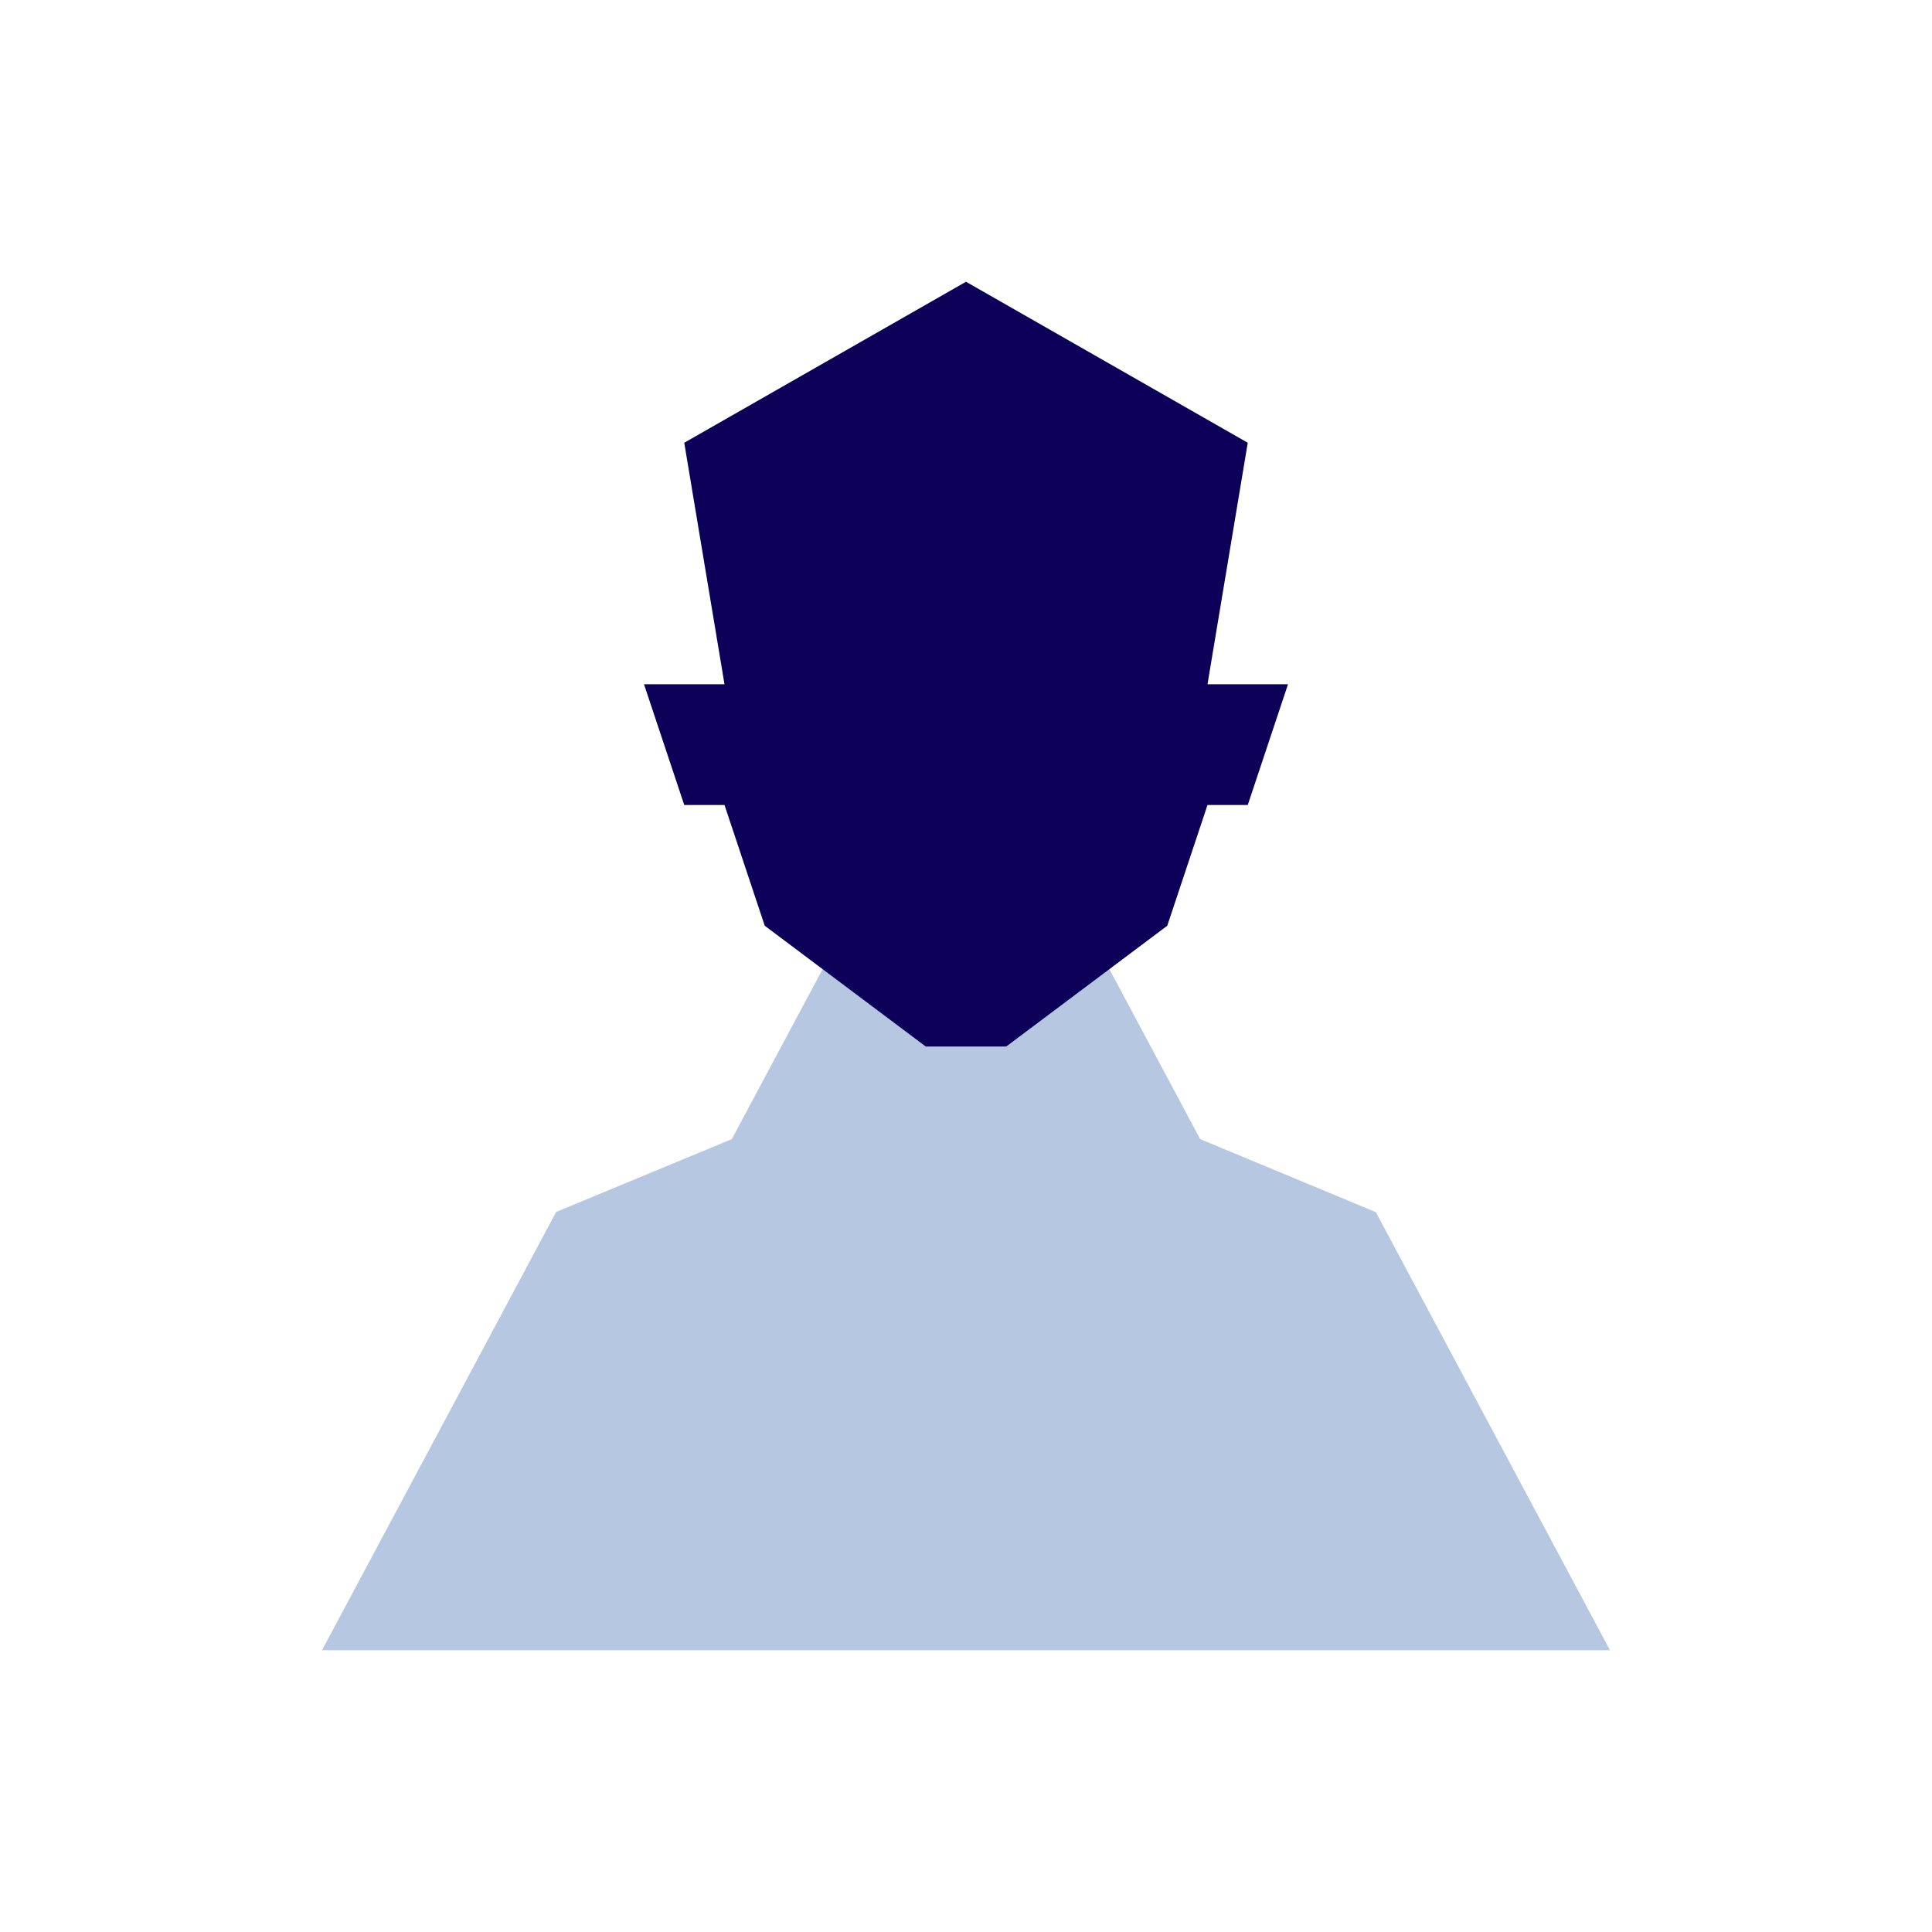 <svg xmlns="http://www.w3.org/2000/svg" width="30" height="30" viewBox="0 0 30 30">
    <g fill="none" fill-rule="evenodd">
        <g>
            <g>
                <g>
                    <path fill="#B6C7E1" d="M0 21.25L3.636 14.444 6.364 13.313 8.182 9.909 11.818 9.909 13.636 13.313 16.364 14.447 20 21.25z" transform="translate(-41 -323) translate(41 323) translate(5 4.375)"/>
                    <path fill="#0C0058" d="M15 6.25L14.375 8.125 13.75 8.125 13.125 10 10.625 11.875 9.375 11.875 6.875 10 6.25 8.125 5.625 8.125 5 6.25 6.25 6.25 5.625 2.5 10 0 14.375 2.5 13.75 6.25z" transform="translate(-41 -323) translate(41 323) translate(5 4.375)"/>
                </g>
            </g>
        </g>
    </g>
</svg>
